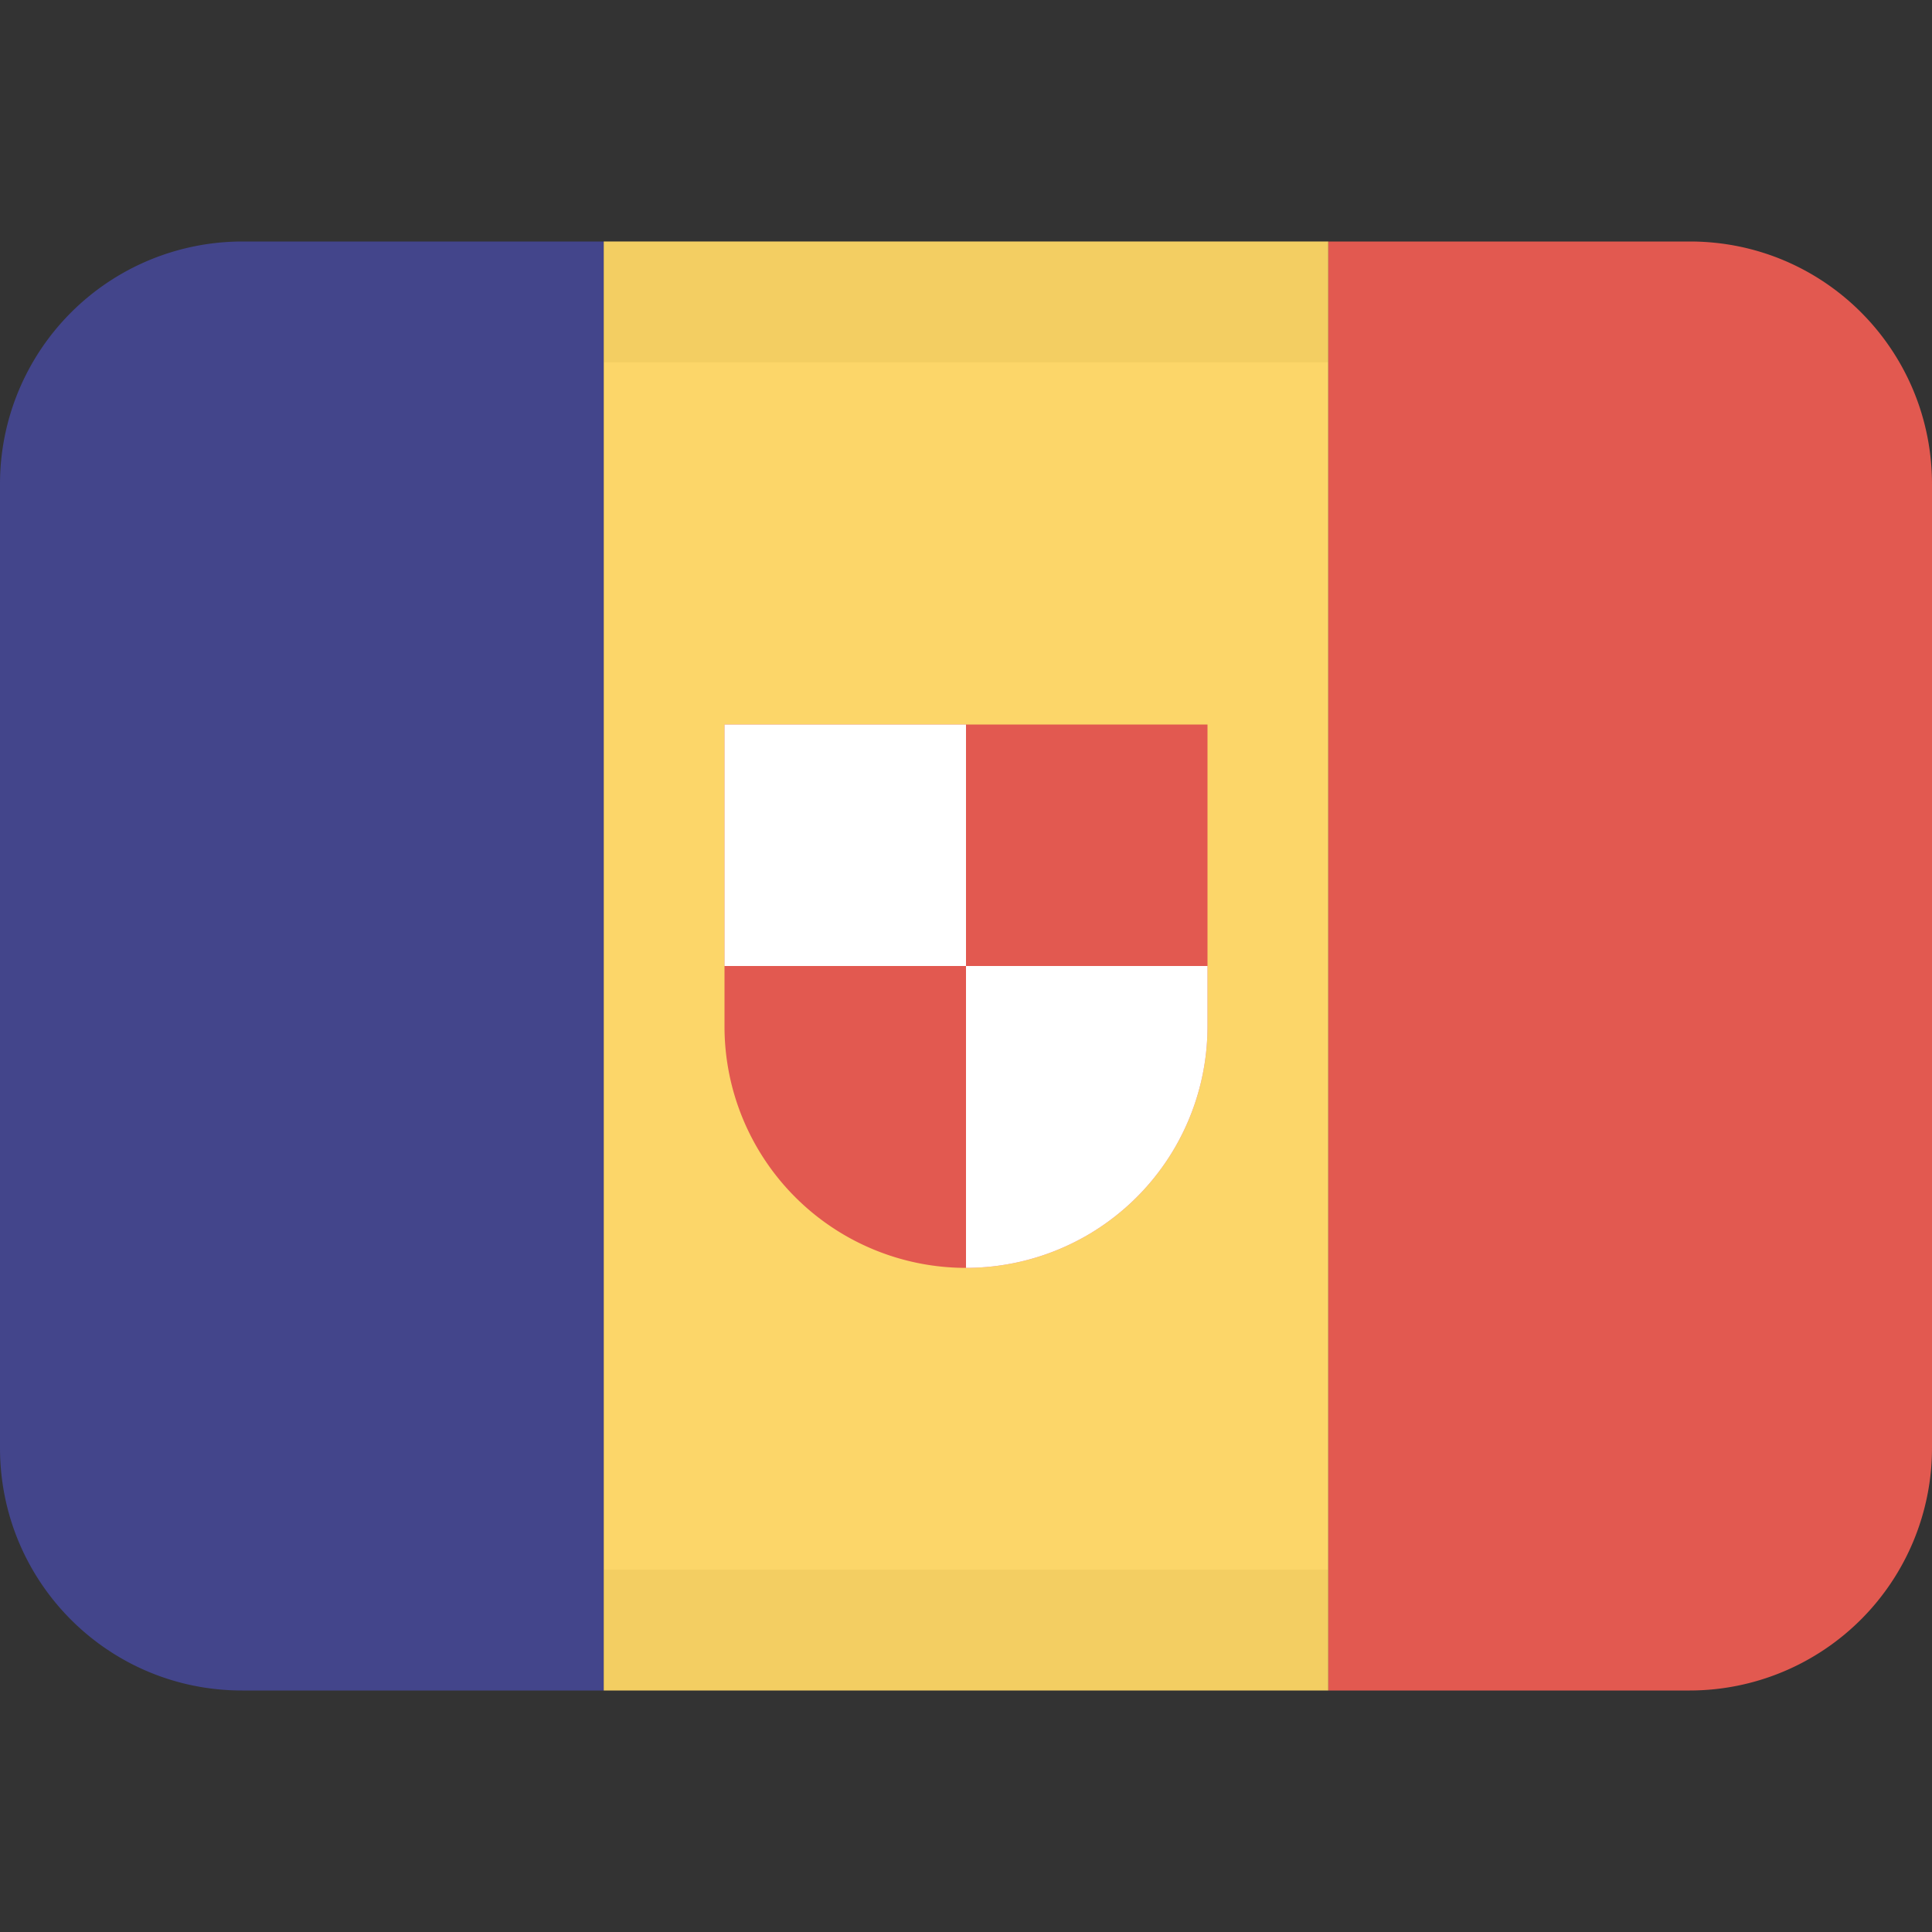 <svg class="SVGInline-svg SVGInline--cleaned-svg SVG-svg" height="16" width="16" xmlns="http://www.w3.org/2000/svg" viewBox="0 0 16 16" name="AD"><rect x="0" y="0" width="16" height="16" fill="#333333" stroke="none"/><g fill="none" fill-rule="evenodd"><path fill="#43458B" d="M2.005 2A2.008 2.008 0 0 0 0 4.009v7.982C0 13.101.894 14 2.005 14H5V2H2.005Z"></path><path fill="#E25950" d="M11 2v12h2.995A2.008 2.008 0 0 0 16 11.991V4.01C16 2.899 15.106 2 13.995 2H11Z"></path><path fill="#FCD669" d="M5 2h6v12H5z"></path><path fill="#A68527" fill-opacity="0.1" fill-rule="nonzero" d="M5 14v-1h6v1H5ZM5 2h6v1H5V2Z"></path><path fill="#E25950" d="M6 6h4v2.5a2 2 0 1 1-4 0V6Z"></path><path fill="#FFF" d="M6 6h2v2H6V6Zm4 2.5a2 2 0 0 1-2 2V8h2v.5Z"></path></g></svg>